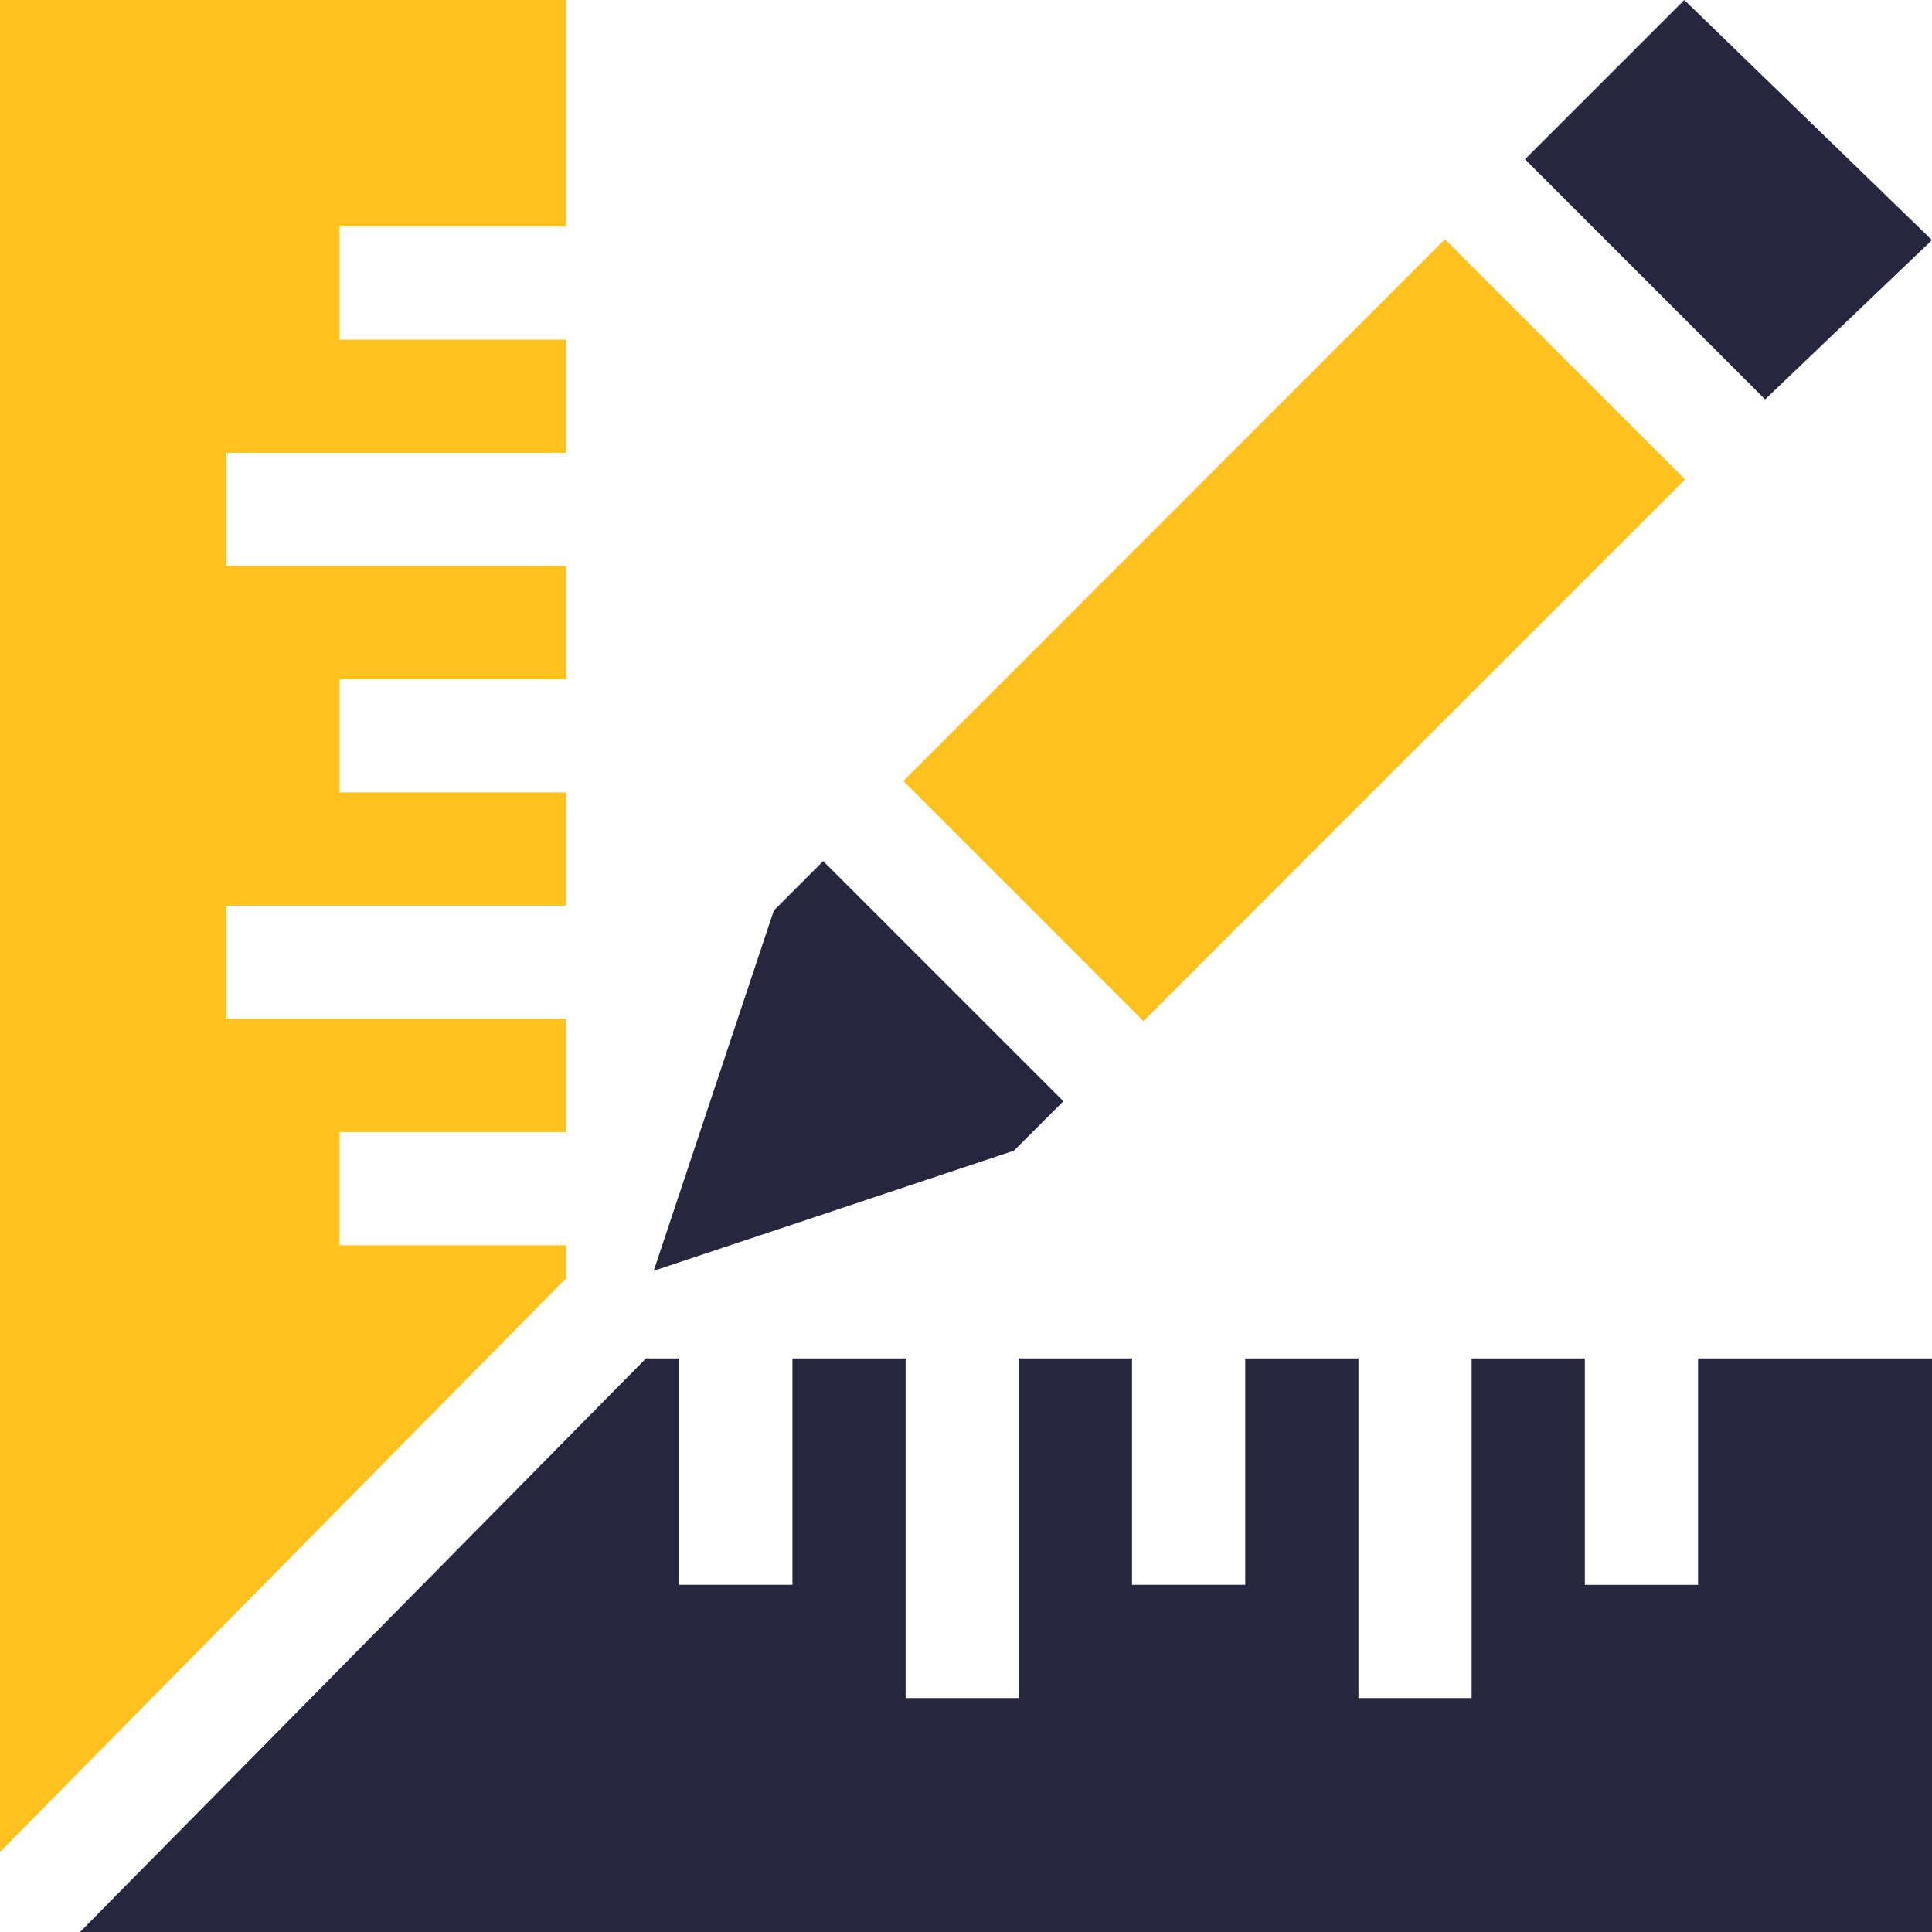 <svg xmlns="http://www.w3.org/2000/svg" xmlns:xlink="http://www.w3.org/1999/xlink" width="76.266" height="76.266" viewBox="0 0 76.266 76.266">
  <defs>
    <clipPath id="clip-path">
      <rect id="Прямоугольник_137" data-name="Прямоугольник 137" width="76.266" height="76.266" fill="#ffc11e" stroke="#707070" stroke-width="1"/>
    </clipPath>
  </defs>
  <g id="Сгруппировать_461" data-name="Сгруппировать 461" transform="translate(-395 -1338)">
    <g id="Группа_масок_28" data-name="Группа масок 28" transform="translate(395 1338)" clip-path="url(#clip-path)">
      <g id="workspace">
        <path id="Контур_392" data-name="Контур 392" d="M22.343,49.155H13.406V44.687h8.937V40.218H8.937V35.749H22.343V31.281H13.406V26.812h8.937V22.343H8.937V17.875H22.343V13.406H13.406V8.937h8.937V0H0V73.106L22.343,50.465Zm0,0" fill="#ffc11e"/>
        <path id="Контур_393" data-name="Контур 393" d="M67.931,77.844H63.462V68.906H58.993V82.312H54.525V68.906H50.056v8.937H45.587V68.906H41.119V82.312H36.65V68.906H32.181v8.937H27.712V68.906H26.4L4.06,91.548H77.166V68.906H67.931Zm0,0" transform="translate(-0.9 -15.282)" fill="#26263e"/>
        <path id="Контур_394" data-name="Контур 394" d="M77.356,6.289l9.478,9.478,6.587-6.289L83.645,0Zm0,0" transform="translate(-17.156)" fill="#26263e"/>
        <path id="Контур_395" data-name="Контур 395" d="M37.9,45.633l-4.74,14.218,14.218-4.74,1.953-1.953L39.85,43.68Zm0,0" transform="translate(-7.354 -9.687)" fill="#26263e"/>
        <path id="Контур_396" data-name="Контур 396" d="M67.2,12.14l9.478,9.478L55.3,43l-9.478-9.478Zm0,0" transform="translate(-10.161 -2.692)" fill="#ffc11e"/>
      </g>
    </g>
  </g>
</svg>
